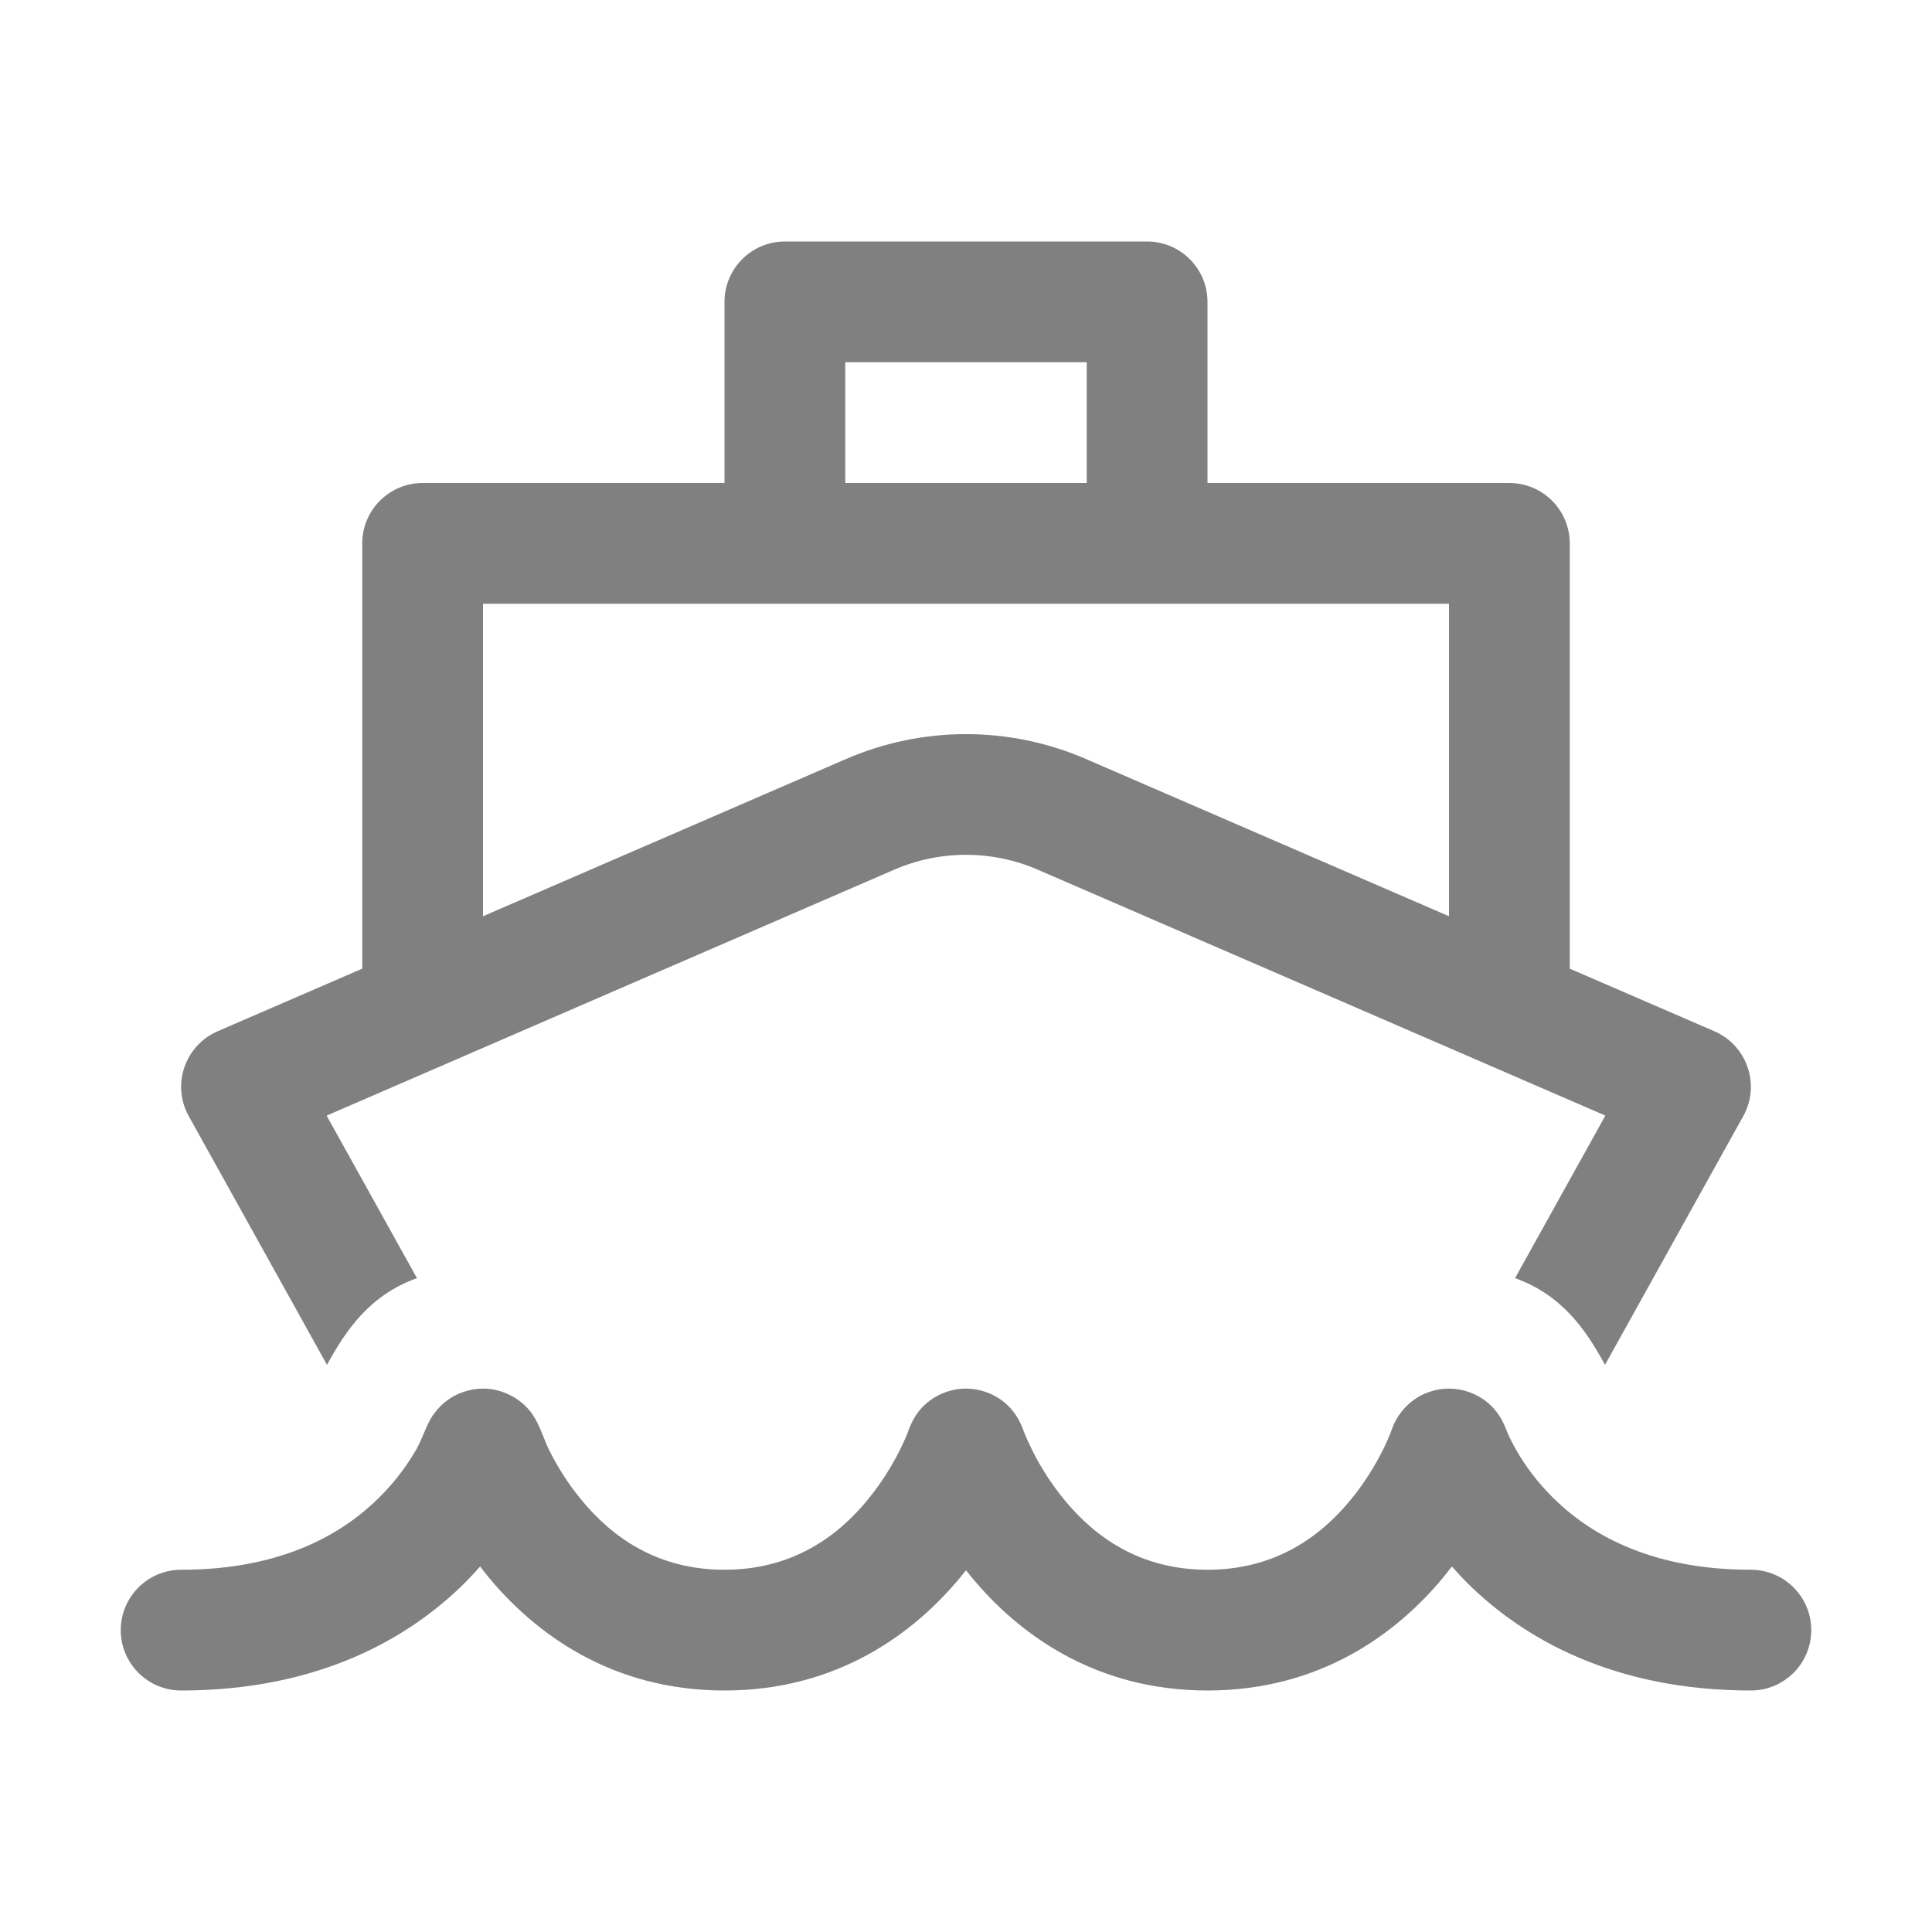 <svg width="16" height="16" fill="none" xmlns="http://www.w3.org/2000/svg"><path d="M6 2.5C6 2.224 6.224 2 6.5 2H9.5C9.776 2 10 2.224 10 2.5V4H12.5C12.776 4 13 4.224 13 4.5V8.022L14.199 8.541C14.328 8.597 14.428 8.706 14.473 8.839 14.519 8.973 14.506 9.119 14.437 9.243L13.292 11.303C13.137 11.02 12.941 10.726 12.547 10.585L13.295 9.239 8.596 7.203C8.216 7.038 7.784 7.038 7.404 7.203L2.705 9.239 3.453 10.585C3.059 10.726 2.863 11.02 2.708 11.303L1.563 9.243C1.494 9.119 1.481 8.973 1.527 8.839 1.572 8.706 1.672 8.597 1.801 8.541L3 8.022V4.5C3 4.224 3.224 4 3.5 4H6V2.5zM4 7.588L7.006 6.286C7.64 6.011 8.36 6.011 8.994 6.286L12 7.588V5H4V7.588zM9 3H7V4H9V3zM3.602 11.698C3.589 11.714 3.578 11.73 3.568 11.748 3.545 11.788 3.526 11.831 3.508 11.875 3.491 11.914 3.474 11.954 3.454 11.992 3.393 12.1 3.295 12.248 3.146 12.396 2.859 12.684 2.359 13 1.5 13 1.224 13 1 13.224 1 13.5 1 13.776 1.224 14 1.5 14 2.641 14 3.391 13.566 3.854 13.104 3.897 13.06 3.938 13.017 3.976 12.973 4.001 13.005 4.026 13.038 4.053 13.07 4.43 13.522 5.059 14 6 14 6.94 14 7.57 13.522 7.947 13.07 7.965 13.048 7.983 13.026 8 13.004 8.017 13.026 8.035 13.048 8.053 13.07 8.43 13.522 9.059 14 10 14 10.94 14 11.57 13.522 11.947 13.07 11.973 13.038 11.999 13.005 12.024 12.973 12.062 13.016 12.103 13.06 12.146 13.104 12.609 13.566 13.359 14 14.5 14 14.776 14 15 13.776 15 13.5 15 13.224 14.776 13 14.5 13 13.641 13 13.141 12.684 12.854 12.396 12.594 12.137 12.486 11.872 12.474 11.84 12.441 11.752 12.392 11.675 12.319 11.615 12.23 11.541 12.117 11.5 12 11.5 11.925 11.5 11.853 11.517 11.787 11.547 11.749 11.565 11.714 11.588 11.683 11.613 11.613 11.671 11.557 11.748 11.526 11.839 11.505 11.898 11.479 11.955 11.451 12.011 11.393 12.126 11.304 12.279 11.178 12.43 10.93 12.728 10.559 13 10 13 9.44 13 9.07 12.728 8.822 12.43 8.696 12.279 8.606 12.126 8.549 12.011 8.506 11.925 8.482 11.863 8.475 11.845 8.448 11.769 8.407 11.7 8.353 11.646 8.306 11.599 8.248 11.56 8.183 11.535 8.125 11.512 8.063 11.5 8 11.5 7.937 11.5 7.875 11.512 7.817 11.535 7.751 11.56 7.694 11.599 7.646 11.646 7.592 11.7 7.552 11.769 7.524 11.845 7.518 11.863 7.494 11.925 7.451 12.011 7.393 12.126 7.304 12.279 7.178 12.43 6.93 12.728 6.559 13 6 13 5.44 13 5.07 12.728 4.822 12.43 4.696 12.279 4.606 12.126 4.549 12.011 4.53 11.974 4.515 11.935 4.5 11.897 4.479 11.846 4.459 11.795 4.432 11.749 4.421 11.73 4.41 11.712 4.397 11.695 4.338 11.619 4.256 11.559 4.158 11.526L4.153 11.524C4.055 11.492 3.947 11.491 3.842 11.526 3.742 11.559 3.66 11.62 3.602 11.698z" fill="gray"/></svg>